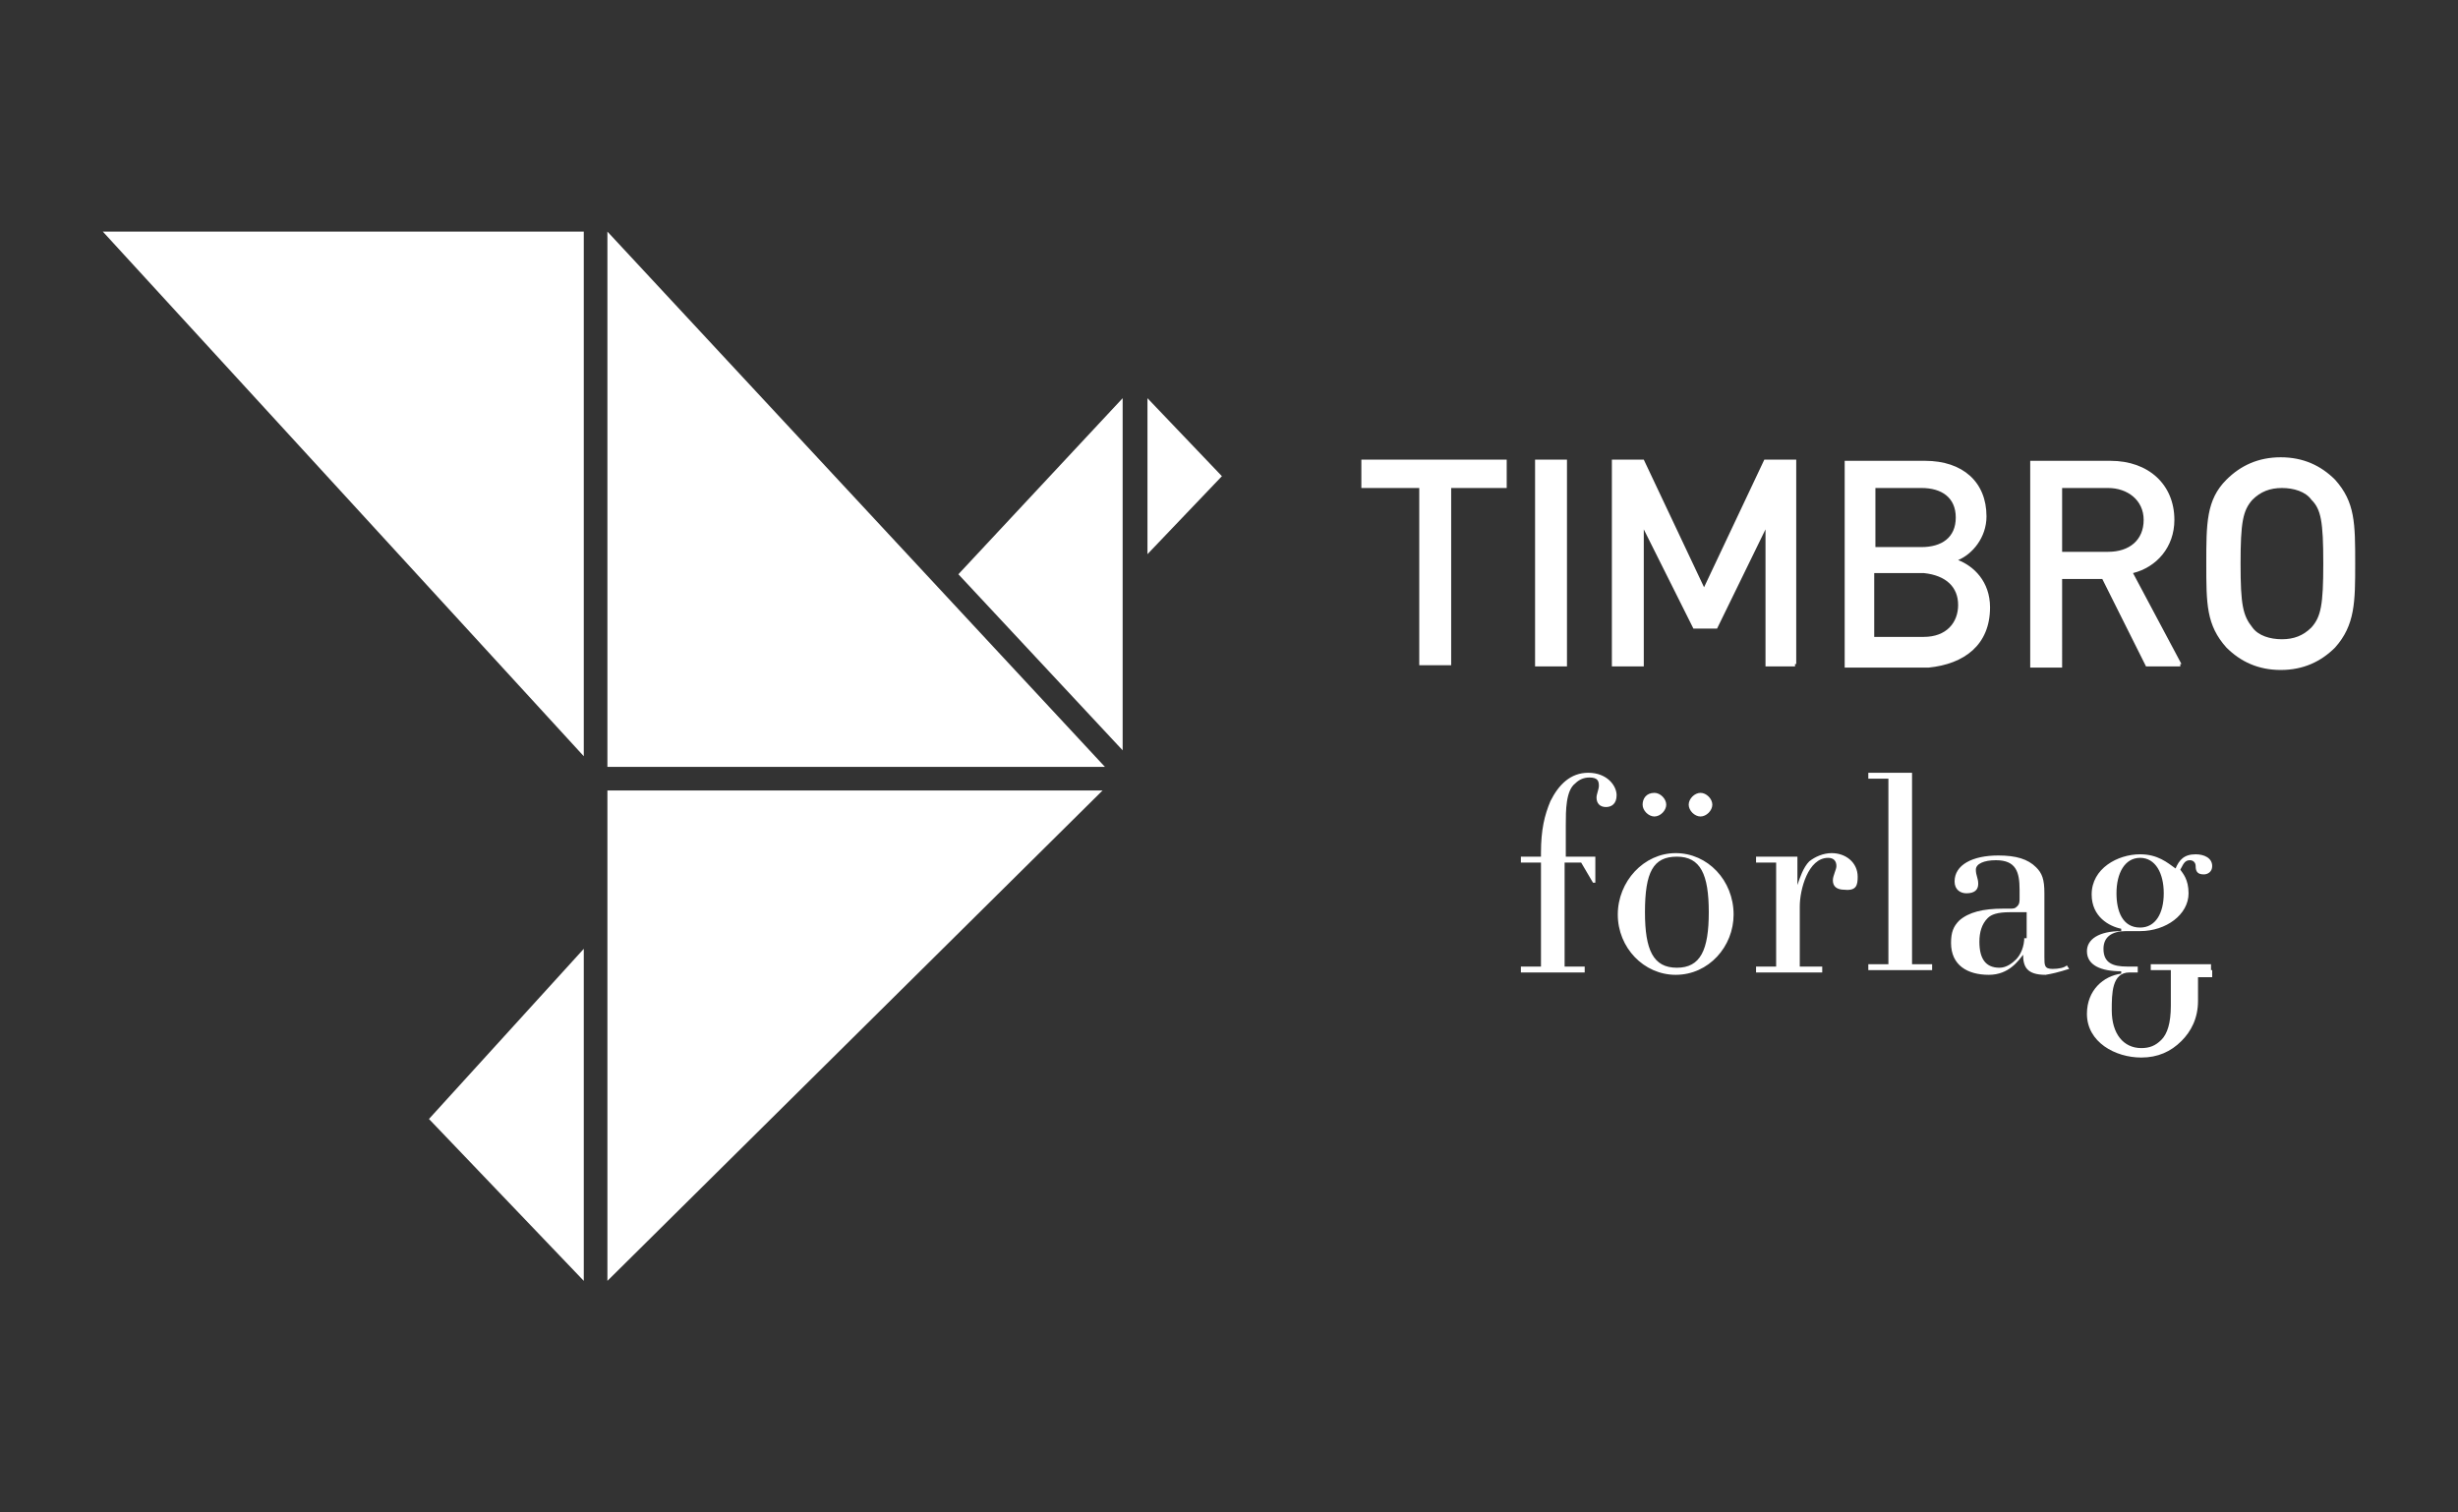 <?xml version="1.0" encoding="utf-8"?>
<!-- Generator: Adobe Illustrator 27.7.0, SVG Export Plug-In . SVG Version: 6.00 Build 0)  -->
<svg version="1.1" id="Lager_1" xmlns="http://www.w3.org/2000/svg" xmlns:xlink="http://www.w3.org/1999/xlink" x="0px" y="0px"
	 viewBox="0 0 208 128" style="enable-background:new 0 0 208 128;" xml:space="preserve">
<rect x="0" y="0" width="208" height="128" fill="#333333" stroke="none"/>
<style type="text/css">
	.st0{fill:#FFFFFF;}
</style>
<g>
	<path class="st0" d="M36.3,94.7l13.1,13.7V80.3L36.3,94.7z M51.4,66.9v41.5l41.9-41.5H51.4z M97.1,33.7v13.2l6.3-6.6L97.1,33.7z
		 M81.1,48.6L95,63.5V33.7L81.1,48.6z M51.4,19.6v45.3h42.1L51.4,19.6z M8.7,19.6h40.7V64L8.7,19.6z"/>
	<path class="st0" d="M183.1,75.6c0,1.7-0.7,2.9-2,2.9c-1.5,0-2-1.4-2-2.9c0-1.7,0.7-3,2-3S183.1,73.9,183.1,75.6z M187.1,82.1v-0.5
		h-5.1v0.5h1.7v3c0,1.5-0.3,2.4-0.8,2.9c-0.5,0.5-1,0.7-1.7,0.7c-1.5,0-2.5-1.2-2.5-3.2c0-1.4,0-3.2,1.5-3.2h0.7v-0.5H180
		c-1.2,0-2-0.3-2-1.5c0-1,0.7-1.5,1.9-1.5h1.2c2.2,0,4.1-1.4,4.1-3.2c0-1.2-0.5-1.7-0.7-2c0.2-0.3,0.3-0.8,0.8-0.8
		c0.3,0,0.5,0.2,0.5,0.5c0,0.5,0.2,0.7,0.7,0.7c0.3,0,0.7-0.2,0.7-0.7c0-0.7-0.7-1-1.4-1c-1,0-1.4,0.5-1.7,1.2
		c-0.7-0.5-1.5-1.2-3-1.2c-1.9,0-4.1,1.2-4.1,3.4c0,1.9,1.5,2.7,2.5,2.9v0.2c-1.9,0-2.9,0.7-2.9,1.7c0,1.2,1.2,1.7,2.9,1.7v0.2
		c-1.5,0.2-2.9,1.4-2.9,3.4c0,2.4,2.4,3.7,4.6,3.7c1.4,0,2.5-0.5,3.4-1.4c0.8-0.8,1.4-1.9,1.4-3.4v-2h1.2V82.1z M171.3,79.3
		c0,0.8-0.3,1.5-0.7,1.9c-0.3,0.3-0.8,0.7-1.4,0.7c-1.2,0-1.7-0.8-1.7-2.2c0-0.8,0.2-1.5,0.7-2c0.3-0.3,0.8-0.5,1.9-0.5
		c0.3,0,1,0,1.4,0v2.2H171.3z M175.1,82l-0.2-0.3c-0.2,0.2-0.7,0.3-1.2,0.3c-0.7,0-0.7-0.3-0.7-1v-5.4c0-1.2-0.2-1.7-0.7-2.2
		c-0.7-0.7-1.7-1-3.2-1c-2.2,0-3.7,0.8-3.7,2.2c0,0.7,0.5,1,1,1c0.7,0,1-0.3,1-0.8s-0.2-0.7-0.2-1.2c0-0.5,0.7-0.8,1.7-0.8
		c1.7,0,2,1,2,2.5v0.7c0,0.3,0,0.5-0.2,0.7c-0.2,0.2-0.3,0.2-0.7,0.2h-0.5c-1.7,0-2.9,0.3-3.7,1c-0.5,0.5-0.7,1-0.7,1.9
		c0,1.9,1.4,2.7,3.2,2.7c1.7,0,2.5-1.2,2.9-1.7c0,1,0.3,1.7,1.9,1.7C174.3,82.3,175,82,175.1,82z M163.5,82.1v-0.5h-1.7V65.4h-3.7
		v0.5h1.7v15.7h-1.7v0.5H163.5z M157.2,74.2c0-1.2-1-2-2.2-2c-0.7,0-1.4,0.3-1.9,0.7c-0.5,0.5-0.8,1.4-1,2c0,0,0-0.8,0-1.2v-1.2
		h-3.5V73h1.7v8.8h-1.7v0.5h5.6v-0.5h-1.9v-5.1c0-1.4,0.7-4.1,2.4-4.1c0.5,0,0.7,0.3,0.7,0.7c0,0.3-0.3,0.8-0.3,1.2
		c0,0.5,0.3,0.8,1,0.8C157.1,75.4,157.2,74.9,157.2,74.2z M144.6,77.2c0,3.2-0.7,4.7-2.7,4.7c-2,0-2.7-1.5-2.7-4.7
		c0-3.4,0.7-4.7,2.7-4.7C143.9,72.5,144.6,74,144.6,77.2z M146.7,77.4c0-2.9-2.2-5.2-4.9-5.2c-2.7,0-4.9,2.4-4.9,5.2
		s2.2,5.1,4.9,5.1C144.6,82.5,146.7,80.1,146.7,77.4z M141,68.1c0-0.5-0.5-1-1-1c-0.7,0-1,0.5-1,1c0,0.5,0.5,1,1,1
		C140.5,69.1,141,68.6,141,68.1z M144.9,68.1c0-0.5-0.5-1-1-1c-0.5,0-1,0.5-1,1c0,0.5,0.5,1,1,1C144.4,69.1,144.9,68.6,144.9,68.1z
		 M136.8,67.3c0-0.8-0.8-1.9-2.4-1.9c-1.5,0-2.5,1-3.2,2.4c-0.5,1.2-0.8,2.4-0.8,4.4v0.3h-1.7V73h1.7v8.8h-1.7v0.5h5.4v-0.5h-1.7V73
		h1.4l1,1.7h0.2v-2.2h-2.5v-2.7c0-1.2,0-2.9,0.8-3.5c0.3-0.3,0.7-0.5,1.2-0.5c0.7,0,0.8,0.3,0.8,0.7c0,0.3-0.2,0.7-0.2,1
		c0,0.5,0.3,0.8,0.8,0.8S136.8,68,136.8,67.3z"/>
	<path class="st0" d="M196.6,47.7c0,3.5-0.2,4.5-1,5.4c-0.7,0.7-1.5,1-2.5,1c-1,0-2-0.3-2.5-1c-0.8-1-1-1.9-1-5.4
		c0-3.5,0.2-4.5,1-5.4c0.7-0.7,1.5-1,2.5-1c1,0,2,0.3,2.5,1C196.4,43.1,196.6,44.1,196.6,47.7z M199.3,47.7c0-3.4,0-5.2-1.7-7.1
		c-1.2-1.2-2.7-1.9-4.6-1.9s-3.4,0.7-4.6,1.9c-1.7,1.7-1.7,3.7-1.7,7.1c0,3.4,0,5.2,1.7,7.1c1.2,1.2,2.7,1.9,4.6,1.9
		s3.4-0.7,4.6-1.9C199.3,52.9,199.3,50.9,199.3,47.7z M181.4,44c0,1.7-1.2,2.7-3,2.7h-3.9v-5.4h3.9C180,41.3,181.4,42.3,181.4,44z
		 M184.6,56.2l-4.1-7.7c2-0.5,3.5-2.2,3.5-4.5c0-3-2.2-5-5.4-5h-6.8v17.5h2.7V49h3.4l3.7,7.4h2.9V56.2z M165.7,51.2
		c0,1.5-1,2.7-2.9,2.7h-4.2v-5.4h4.2C164.7,48.7,165.7,49.7,165.7,51.2z M165.5,43.8c0,1.7-1.2,2.5-2.9,2.5h-3.9v-5h3.9
		C164.3,41.3,165.5,42.1,165.5,43.8z M168.4,51.4c0-2.2-1.4-3.5-2.7-4c1.2-0.5,2.4-1.9,2.4-3.7c0-2.9-2-4.7-5.2-4.7h-6.8v17.5h7.1
		C166.2,56.2,168.4,54.6,168.4,51.4z M152,56.2V38.9h-2.7l-5.1,10.8l-5.1-10.8h-2.7v17.5h2.7V44.8l4.2,8.4h2l4.1-8.4v11.6h2.5V56.2z
		 M132.6,38.9h-2.7v17.5h2.7V38.9z M127.5,41.3v-2.4h-12.3v2.4h4.9v15h2.7v-15H127.5z"/>
</g>
</svg>
